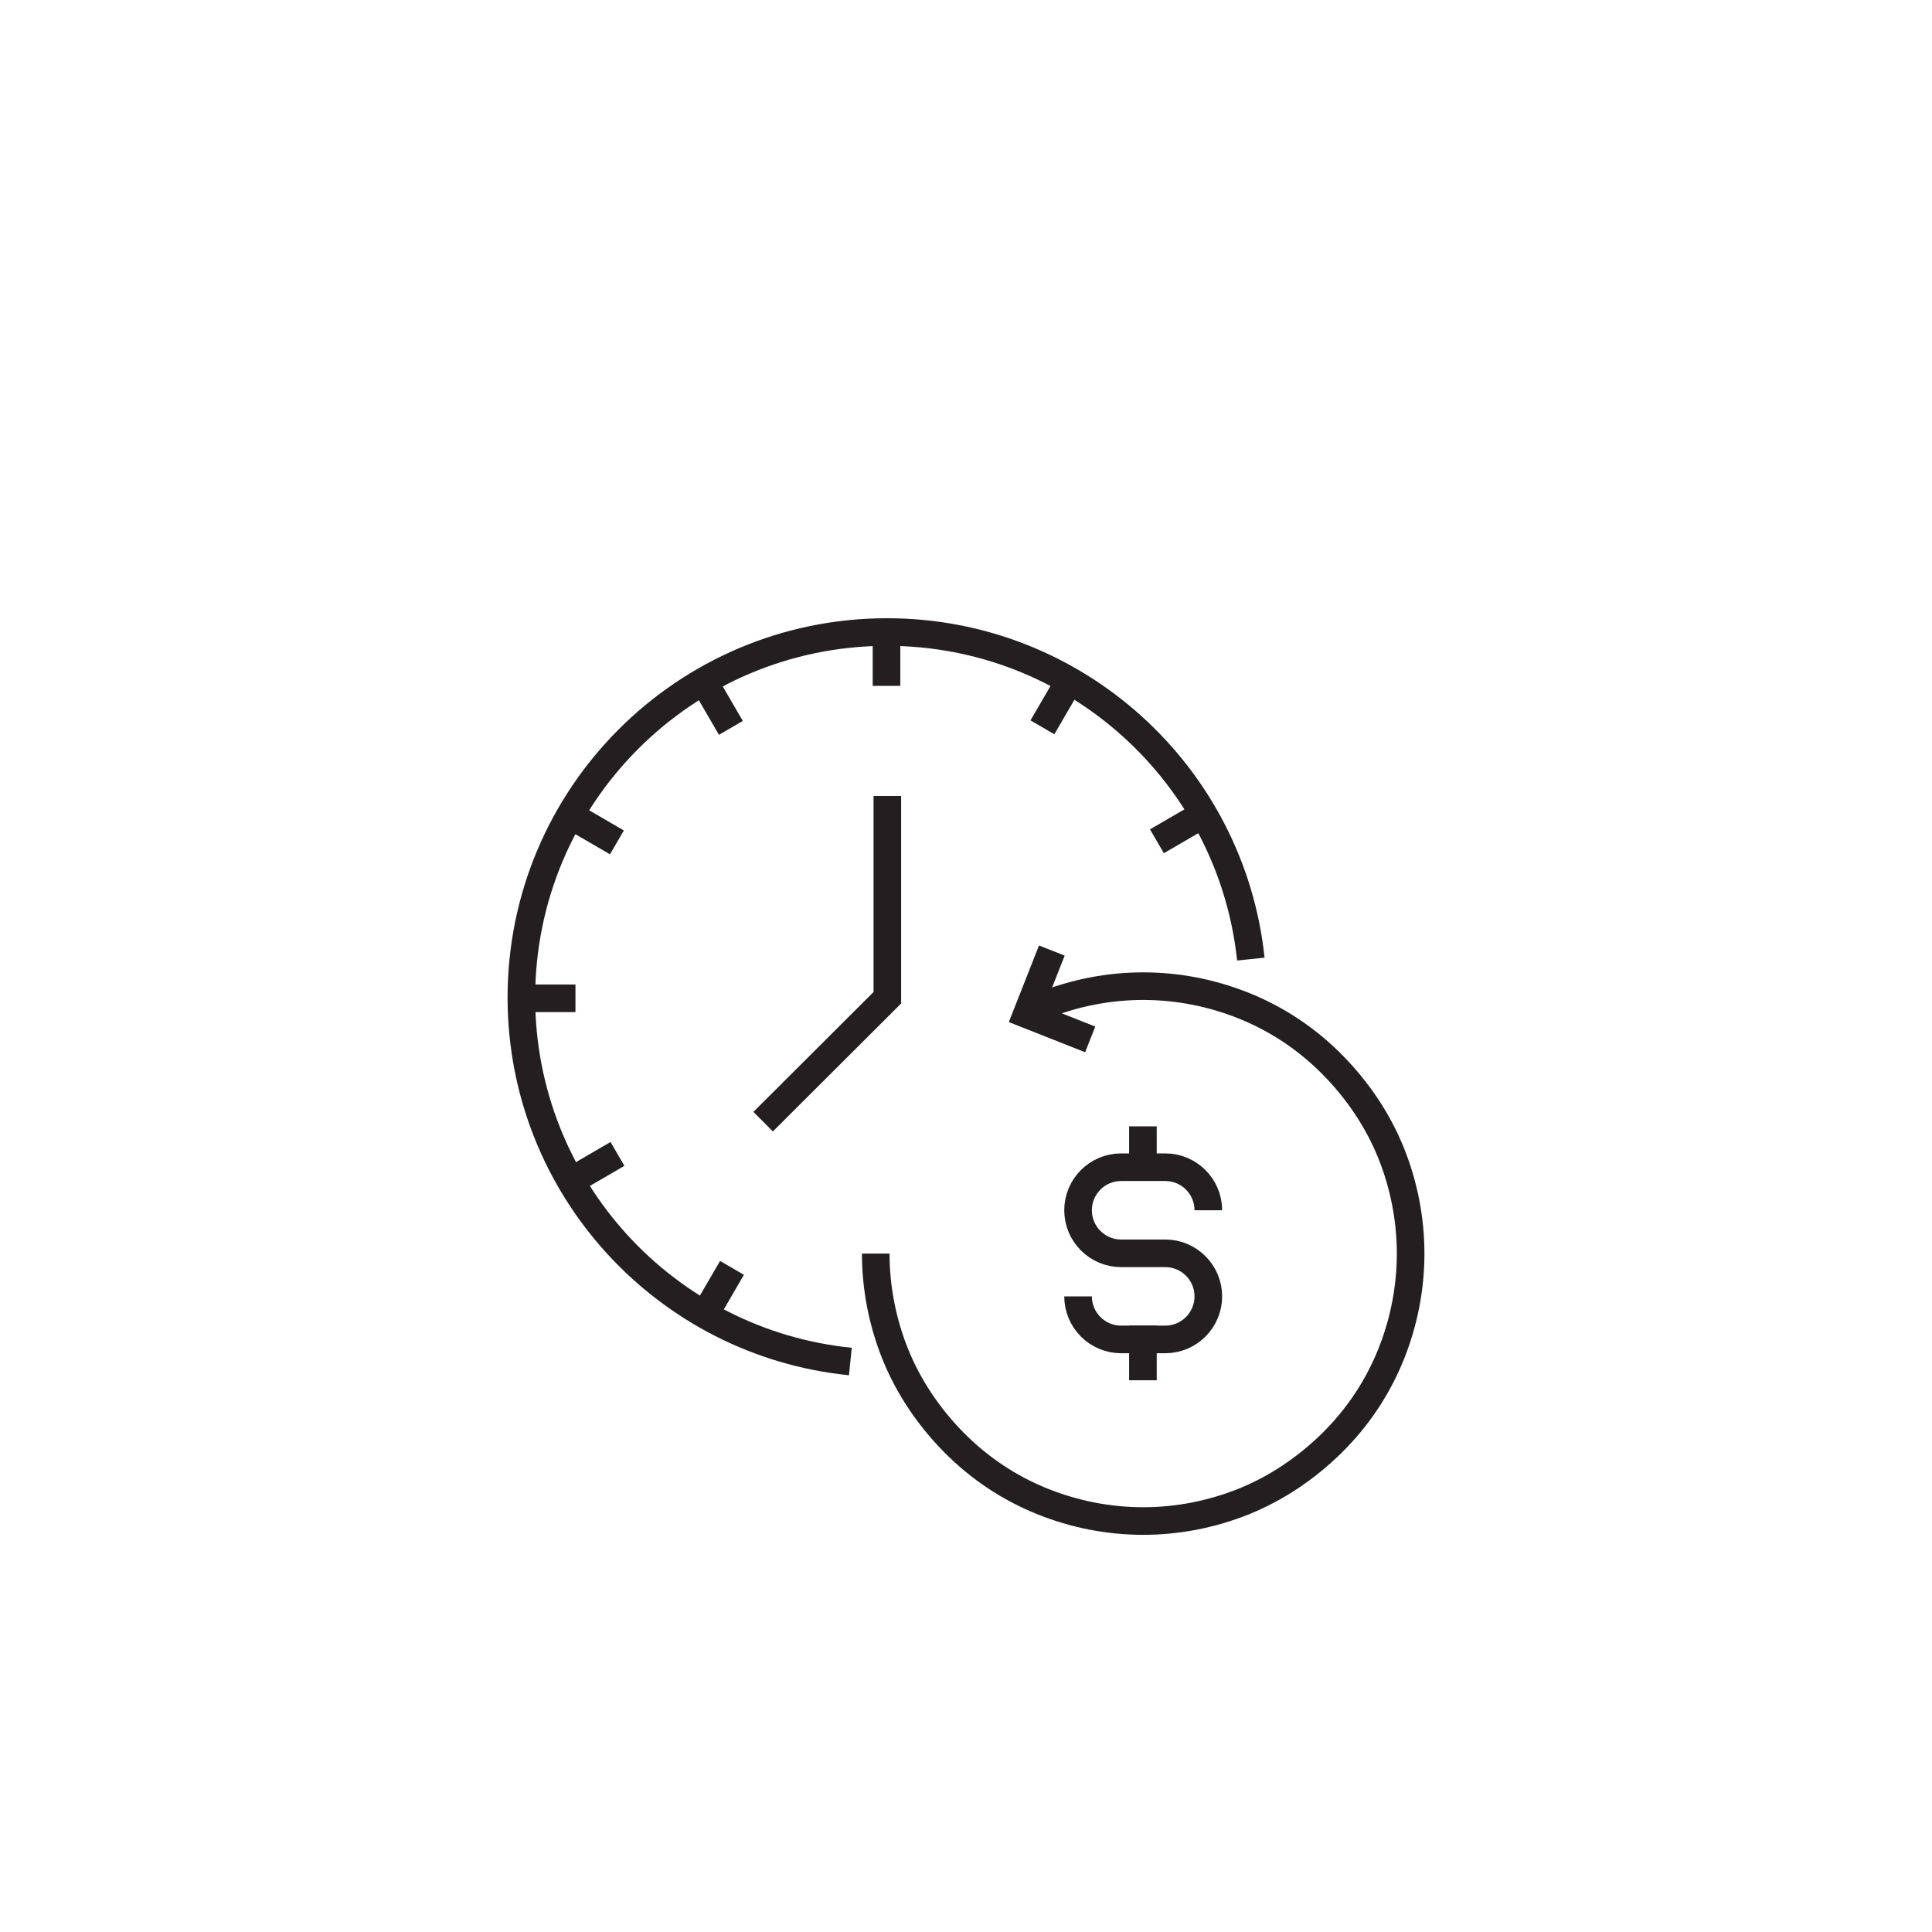 <?xml version="1.0" encoding="utf-8"?>
<!-- Generator: Adobe Illustrator 24.0.1, SVG Export Plug-In . SVG Version: 6.00 Build 0)  -->
<svg version="1.1" id="Isolation_Mode" xmlns="http://www.w3.org/2000/svg" xmlns:xlink="http://www.w3.org/1999/xlink" x="0px"
	 y="0px" viewBox="0 0 70 70" style="enable-background:new 0 0 70 70;" xml:space="preserve">
<style type="text/css">
	.st0{fill:none;stroke:#231F20;stroke-miterlimit:10;}
	.st1{fill:none;stroke:#231F20;stroke-linecap:square;stroke-miterlimit:10;}
</style>
<g>
	<g>
		<g>
			<polyline class="st0" points="32.15,28.84 32.15,36.15 27.65,40.64 			"/>
			<g>
				<path class="st0" d="M30.81,49.33c-6.68-0.67-11.9-6.3-11.92-13.16c-0.01-7.32,5.91-13.26,13.23-13.27
					c6.85-0.01,12.5,5.18,13.2,11.85"/>
			</g>
			<line class="st1" x1="32.12" y1="23.08" x2="32.12" y2="24.35"/>
			<line class="st1" x1="25.59" y1="24.84" x2="26.23" y2="25.94"/>
			<line class="st1" x1="20.82" y1="29.63" x2="21.92" y2="30.27"/>
			<line class="st1" x1="19.08" y1="36.17" x2="20.35" y2="36.17"/>
			<line class="st1" x1="20.84" y1="42.7" x2="21.94" y2="42.06"/>
			<line class="st1" x1="25.63" y1="47.47" x2="26.27" y2="46.37"/>
			<line class="st1" x1="43.45" y1="29.59" x2="42.35" y2="30.23"/>
			<line class="st1" x1="38.66" y1="24.82" x2="38.02" y2="25.92"/>
		</g>
	</g>
	<g>
		<g>
			<g>
				<g>
					<path class="st0" d="M39.06,46.97L39.06,46.97c0,0.86,0.7,1.56,1.56,1.56h1.6c0.86,0,1.56-0.7,1.56-1.56v0
						c0-0.86-0.7-1.56-1.56-1.56h-1.6c-0.86,0-1.56-0.7-1.56-1.56l0,0c0-0.86,0.7-1.56,1.56-1.56h1.6c0.86,0,1.56,0.7,1.56,1.56l0,0
						"/>
					<line class="st1" x1="41.41" y1="48.53" x2="41.41" y2="49.51"/>
					<line class="st1" x1="41.41" y1="41.31" x2="41.41" y2="42.01"/>
				</g>
			</g>
		</g>
		<path class="st0" d="M37.77,36.44c1.17-0.47,2.41-0.71,3.65-0.71c1.24,0,2.48,0.24,3.65,0.71c1.17,0.47,2.26,1.18,3.2,2.13
			s1.66,2.04,2.13,3.2c0.47,1.17,0.71,2.41,0.71,3.65s-0.24,2.48-0.71,3.65c-0.47,1.17-1.18,2.26-2.13,3.2s-2.04,1.66-3.2,2.13
			c-1.17,0.47-2.41,0.71-3.65,0.71c-1.24,0-2.48-0.24-3.65-0.71c-1.17-0.47-2.26-1.18-3.2-2.13s-1.66-2.04-2.13-3.2
			c-0.47-1.17-0.71-2.41-0.71-3.65"/>
	</g>
	<polyline class="st0" points="38.11,34.44 37.2,36.75 39.5,37.66 	"/>
</g>
</svg>
